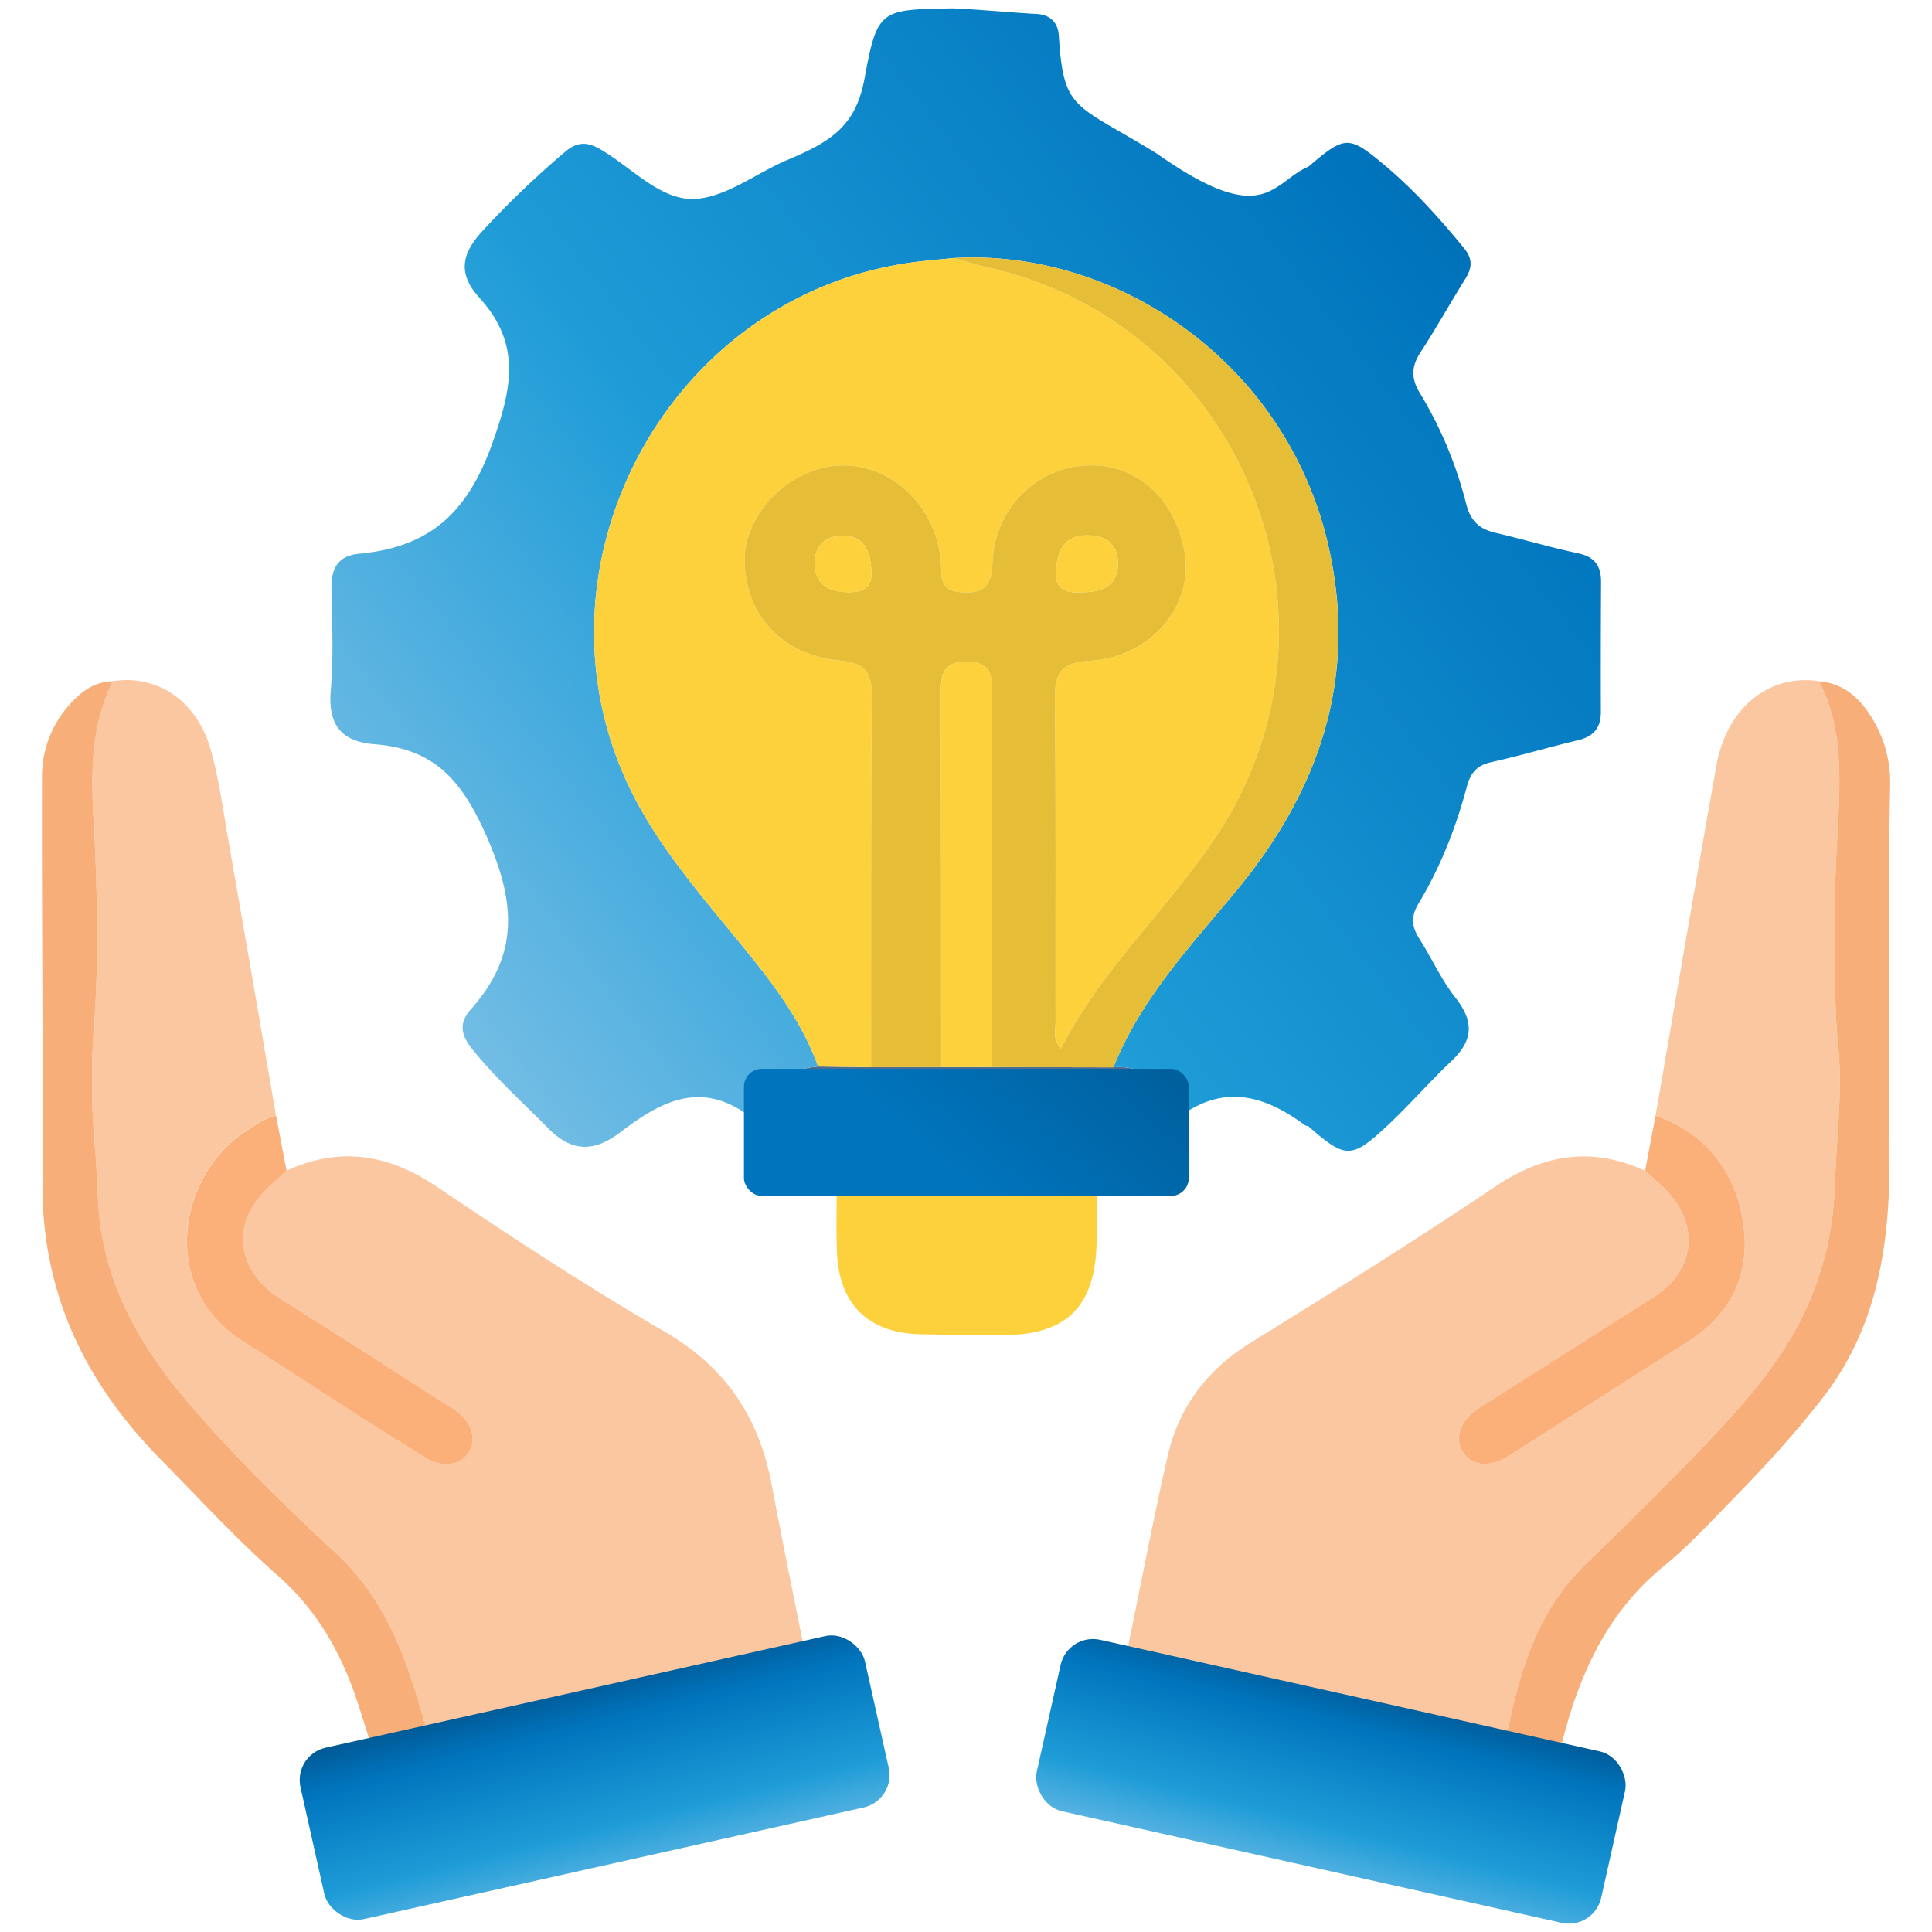 <svg id="Capa_1" data-name="Capa 1" xmlns="http://www.w3.org/2000/svg" xmlns:xlink="http://www.w3.org/1999/xlink" viewBox="0 0 1080 1080"><defs><style>.cls-1{fill:#fbc7a1;}.cls-2{fill:#f8ae78;}.cls-3{fill:#fbaf79;}.cls-4{fill:#4f6d8e;}.cls-5{fill:url(#Cielo);}.cls-6{fill:#fdd13b;}.cls-7{fill:#e5bd36;}.cls-8{fill:url(#Degradado_sin_nombre_89);}.cls-9{fill:url(#Cielo-2);}.cls-10{fill:url(#Cielo-3);}</style><linearGradient id="Cielo" x1="-101.33" y1="856.72" x2="937.79" y2="55.11" gradientUnits="userSpaceOnUse"><stop offset="0" stop-color="#cce0f4"/><stop offset="0.06" stop-color="#c3dcf2"/><stop offset="0.17" stop-color="#a9d2ee"/><stop offset="0.31" stop-color="#80c2e7"/><stop offset="0.46" stop-color="#47acde"/><stop offset="0.57" stop-color="#1e9cd7"/><stop offset="0.87" stop-color="#0075be"/><stop offset="0.99" stop-color="#005b97"/></linearGradient><linearGradient id="Degradado_sin_nombre_89" x1="522.25" y1="653.62" x2="625.5" y2="535.14" gradientUnits="userSpaceOnUse"><stop offset="0" stop-color="#0075be"/><stop offset="0.99" stop-color="#005b97"/></linearGradient><linearGradient id="Cielo-2" x1="711.75" y1="1123.95" x2="757.79" y2="940.82" gradientTransform="translate(-199.17 186.11) rotate(-12.59)" xlink:href="#Cielo"/><linearGradient id="Cielo-3" x1="301.05" y1="1121.85" x2="347.08" y2="938.72" gradientTransform="matrix(0.98, 0.22, 0.22, -0.98, -209.46, 1890.83)" xlink:href="#Cielo"/></defs><path class="cls-1" d="M160.18,654.43c29.78-13.7,56.91-9.32,84,8.94,41.7,28.12,83.83,55.8,127.29,81,33.87,19.67,52.71,47.56,59.79,85.06,5.86,31,12.23,61.95,18.38,92.92-25.66,6.13-51.27,12.46-77,18.35-44.34,10.17-88.74,20.06-133.11,30.06-2.25-7.75-4.38-15.54-6.77-23.24-9.19-29.73-21.18-57.25-45-79.33-28.54-26.43-56.47-53.7-81.87-83.33-23.5-27.41-42.2-57.25-48.82-93.53-3-16.34-2.38-32.89-4-49.29a425.31,425.31,0,0,1-.39-71.55c2.18-29.77,1.76-59.51.7-89.2-1.21-34-6.44-68.21,9.58-100.51,24.77-3.85,47.09,10.86,54.8,38.23,4.85,17.21,7.17,35.16,10.26,52.83q13.27,75.81,26.24,151.68c-6.64,1.45-11.94,5.58-17.41,9.15-37.17,24.23-48.62,87.6-.47,117.43,22.16,13.72,43.81,28.25,65.76,42.31q17.63,11.28,35.48,22.2c9.32,5.7,18.81,4.73,23.81-2.13,5.28-7.24,2.78-16.78-6.27-23.77-1.16-.89-2.45-1.61-3.69-2.4-31.56-20.16-63-40.53-94.72-60.39-22-13.76-27.61-37-12.39-56.28C148.89,664,154.88,659.48,160.18,654.43Z"/><path class="cls-1" d="M630.3,921.84c7.4-35.9,14.24-71.93,22.37-107.66,6.3-27.68,22.16-48.64,46.75-63.81,45.87-28.31,91.61-56.91,136.32-87,27.15-18.28,54.14-22.51,83.87-8.91,3.8,3.44,7.77,6.72,11.37,10.37,19.34,19.57,16.81,45.26-6.17,60q-49.14,31.56-98.61,62.65c-9.65,6.1-13.37,15.89-8.66,23.94s15,9.24,25.31,2.73Q893.58,782,944.16,749.58c24.65-15.77,34.74-39.12,30.1-67.12-4.68-28.19-20.87-48.91-48.77-58.89,11.33-65.38,22.41-130.79,34.1-196.1,5.71-31.92,29.75-51,57.21-46.64,11.77,22.37,12,46.55,11.08,70.89-.62,16.12-2.09,32.24-1.93,48.35.3,28.26-1.22,56.5,1.6,84.79,2.59,26-1,52.07-1.89,78.11a177.83,177.83,0,0,1-14.44,65.14c-12.73,29.56-33.33,53.51-55.05,76.42-22.51,23.74-45.84,46.74-69.4,69.45-27.72,26.7-37.58,61.28-44.77,97.25-40-9.15-80-18.19-119.91-27.49C691.46,936.61,660.9,929.15,630.3,921.84Z"/><path class="cls-2" d="M842,971.23c7.19-36,17-70.55,44.77-97.25,23.56-22.71,46.89-45.71,69.4-69.45,21.72-22.91,42.32-46.86,55.05-76.42A177.83,177.83,0,0,0,1025.66,663c.84-26,4.48-52.14,1.89-78.11-2.82-28.29-1.3-56.53-1.6-84.79-.16-16.11,1.31-32.23,1.93-48.35.92-24.34.69-48.52-11.08-70.89,14.73,1.19,23.86,10.43,30.67,22.25a68.28,68.28,0,0,1,9.13,35.79c-1.3,69.91-.38,139.81-.34,209.72,0,47.68-6.84,93.6-37.41,132.9-15.84,20.37-33.26,39.29-51.29,57.68-12.11,12.34-23.88,25.21-37.24,36.08-31.84,25.9-47.49,60.66-57.21,99.07-.27,1.07-.67,2.1-1,3.14C861.68,977.26,851.92,973.87,842,971.23Z"/><path class="cls-2" d="M63,380.83c-16,32.3-10.79,66.46-9.58,100.51,1.06,29.69,1.48,59.43-.7,89.2a425.31,425.31,0,0,0,.39,71.55c1.57,16.4,1,32.95,4,49.29,6.62,36.28,25.32,66.12,48.82,93.53,25.4,29.63,53.33,56.9,81.87,83.33,23.85,22.08,35.84,49.6,45,79.33,2.39,7.7,4.52,15.49,6.77,23.24-10.08,3.83-20.64,5.67-31.23,7.41-2.87-9-5.66-18.09-8.63-27.09-9-27.27-22.63-51.27-44.68-70.62-22.93-20.14-43.58-42.75-65-64.47-42.38-42.92-66.6-92.95-66.29-154.26.38-75.79-.49-151.58-.27-227.37a59.91,59.91,0,0,1,14.51-39.5C44.5,387.28,52.14,381.05,63,380.83Z"/><path class="cls-3" d="M160.18,654.43c-5.3,5.05-11.29,9.57-15.78,15.26C129.18,689,134.8,712.21,156.79,726c31.74,19.86,63.16,40.23,94.72,60.39,1.24.79,2.53,1.51,3.69,2.4,9.05,7,11.55,16.53,6.27,23.77-5,6.86-14.49,7.83-23.81,2.13q-17.85-10.92-35.48-22.2c-22-14.06-43.6-28.59-65.76-42.31-48.15-29.83-36.7-93.2.47-117.43,5.47-3.57,10.77-7.7,17.41-9.15Z"/><path class="cls-3" d="M925.49,623.57c27.9,10,44.09,30.7,48.77,58.89,4.64,28-5.45,51.35-30.1,67.12q-50.61,32.37-101.31,64.58c-10.27,6.51-20.67,5.22-25.31-2.73s-1-17.84,8.66-23.94q49.38-31.2,98.61-62.65c23-14.77,25.51-40.46,6.17-60-3.6-3.65-7.57-6.93-11.37-10.37Z"/><path class="cls-4" d="M622.43,596.65c19.87-1.66,29.64,12.1,39.43,25.84-3.9,35.32-13.33,44.25-48.79,46.23l-33.86-.29c-37.16-1.75-74.34-1.41-111.51-.18-36.2-2.37-44.18-9.8-49.15-45.76,9.11-14.39,20.81-25,38.8-26.3l29.59.38,39.21-.05h28.18Z"/><path class="cls-5" d="M895,325.3c0-8.93-3.53-14.05-12.83-16-15.58-3.31-30.89-7.89-46.4-11.53-8.93-2.09-13.72-6.59-16.16-16.07a225.35,225.35,0,0,0-25.86-61.91c-5-8.14-4.86-14.9.31-22.83,8.7-13.36,16.47-27.31,24.91-40.84,3.85-6.16,4.61-11.06-.6-17.42-13.89-17-28.52-33.19-45.35-47.19-19.18-15.95-21.33-15.6-41.49,1.58-20.46,8.7-24.3,35.48-84.69-7.16-46.19-28.42-52.29-23.4-54.95-66.08-.42-6.8-4.42-11.72-12.71-12.08-9.38-.4-41.08-3.21-47.57-3.09-39.35.74-41.23.43-48.32,39.19C478.44,70.1,465,79,440.56,89.22c-17.59,7.35-35.36,21.69-53.16,22-18.77.35-34.75-18-52.08-27.93-7-4-12.6-4.14-19.19,1.38a522,522,0,0,0-46,44c-12.14,13-14.45,24.2-2.19,37.72,23.42,25.85,18.57,50.19,6.91,82.43-14.14,39.08-35.74,57.1-74.14,60.74-11.9,1.13-15.63,8.3-15.42,19.46.36,18.9,1.22,37.92-.38,56.7-1.64,19.24,5.59,28.87,24.6,30.33,33.15,2.56,48.67,19.94,62.61,51.72,16.55,37.74,17.8,66.45-9.07,96.65-6.39,7.18-5.68,13.75.74,21.8,13,16.27,28.35,30,42.87,44.7C319.74,644.14,332.18,644,346.7,633c21.15-16.12,43.4-29.15,70.09-10.59.41.29,1.16.09,1.75.12,9.12-14.4,20.82-25,38.81-26.3-10.68-29.46-30.48-53-50-76.67C389,497.2,370.48,475,356.56,449.44,287.85,323.2,371.22,162.62,514.1,146.16c6.42-.74,12.87-1.29,19.31-1.93,91.74-5.15,185.32,58.91,208.88,159.65,17.22,73.67-4.16,137.29-51.35,194.29-25.55,30.86-53.36,60.33-68.51,98.49,19.87-1.67,29.64,12.09,39.43,25.83,24.4-16.5,46.47-9.18,67.73,6.6a4.94,4.94,0,0,0,1.7.4c20.47,18,24,18.45,42.8,1.12,13-12,24.63-25.49,37.48-37.67,12-11.4,12.44-22,2.15-35.07-8-10.14-13.36-22.26-20.35-33.21-4.27-6.69-4.72-12.42-.41-19.57,12.27-20.35,20.89-42.4,27-65.29,2.11-7.86,5.67-12,13.75-13.77,16.11-3.56,32-8.36,48-12.13,8.8-2.06,13.23-6.71,13.18-15.92C894.81,373.75,894.86,349.53,895,325.3ZM771.08,556.38c-3.34-5.92-6.57-11.92-10.11-17.69C764.51,544.46,767.74,550.46,771.08,556.38Z"/><path class="cls-6" d="M613.07,668.72l-33.86-.29c-37.17-1.75-74.34-1.41-111.51-.18,0,10.53-.26,21.08.14,31.6,1.1,29.08,17.35,45.23,46.33,46,11.09.28,41.54.4,45.66.44C595.64,746.6,612,731,613,695.33,613.3,686.47,613.07,677.59,613.07,668.72Z"/><path class="cls-6" d="M486.94,596.57l-29.59-.38c-10.68-29.45-30.48-53-50-76.66C389,497.2,370.48,475,356.56,449.44,287.85,323.2,371.22,162.62,514.1,146.16c6.42-.74,12.87-1.29,19.31-1.93,5.66,1.62,11.24,3.58,17,4.82C693.64,180.06,760.84,344,680.61,466.5c-27.06,41.32-64.75,74.66-87.58,119.89-4.68-5.48-2.93-10.34-2.94-14.73-.14-60.31.3-120.62-.37-180.92-.17-14.79,3.53-20.38,19.51-21.35C643.87,367.3,668,337.53,662,307.5s-27.85-48.85-55.21-47.29c-28.21,1.61-51.24,24.92-52,54.87-.37,14.27-6.86,17.16-18.84,15.87-11.57-1.25-9.3-10.05-10-17.4-3.32-35.2-34.78-59.81-66.32-51.91-25.22,6.32-44.55,30.29-43.35,53.76,1.51,29.42,21.27,50.76,53.49,53.91,14.35,1.4,17.61,6.74,17.53,19.74C486.81,458.22,487,527.4,486.94,596.57Z"/><path class="cls-7" d="M486.94,596.57c.05-69.17-.13-138.35.35-207.52.08-13-3.18-18.34-17.53-19.74-32.22-3.15-52-24.49-53.49-53.91-1.2-23.47,18.13-47.44,43.35-53.76,31.54-7.9,63,16.71,66.32,51.91.69,7.35-1.58,16.15,10,17.4,12,1.29,18.47-1.6,18.84-15.87.78-29.95,23.81-53.26,52-54.87,27.36-1.56,49.2,17.15,55.21,47.29s-18.13,59.8-52.77,61.89c-16,1-19.68,6.56-19.51,21.35.67,60.3.23,120.61.37,180.92,0,4.39-1.74,9.25,2.94,14.73,22.83-45.23,60.52-78.57,87.58-119.89,80.23-122.52,13-286.44-130.21-317.45-5.75-1.24-11.33-3.2-17-4.82,91.74-5.15,185.32,58.91,208.88,159.65,17.22,73.67-4.16,137.29-51.35,194.29-25.55,30.86-53.36,60.33-68.51,98.49l-68.1-.15q.06-103.5.09-207c0-9.44,1.54-19.18-13.29-19.61-15.36-.44-15.18,8.88-15.15,19.63q.24,103.5.17,207Zm116.68-265.5c12.23.19,21.26-3,21.36-16.09.08-10.7-6.69-15.59-17-15.73-13.11-.17-16.74,8.62-17.72,19.43C589.3,329.25,595.83,331.62,603.62,331.07ZM487.08,319.83c-.27-13-4.72-20.61-16.71-20.32-9.84.24-15.23,6.28-14.92,16,.35,11,7.42,15.07,17.65,15.51C482.61,331.48,487.85,328,487.08,319.83Z"/><path class="cls-6" d="M526.15,596.52q-.06-103.5-.17-207c0-10.75-.21-20.07,15.15-19.63,14.83.43,13.3,10.17,13.29,19.61q0,103.5-.09,207Z"/><path class="cls-6" d="M603.62,331.07c-7.79.55-14.32-1.82-13.36-12.39,1-10.81,4.61-19.6,17.72-19.43,10.31.14,17.08,5,17,15.73C624.88,328.05,615.85,331.26,603.62,331.07Z"/><path class="cls-6" d="M487.08,319.83c.77,8.12-4.47,11.65-14,11.23-10.23-.44-17.3-4.55-17.65-15.51-.31-9.76,5.08-15.8,14.92-16C482.36,299.22,486.81,306.79,487.08,319.83Z"/><rect class="cls-8" x="415.87" y="597.48" width="248.68" height="71.05" rx="10"/><rect class="cls-9" x="582.33" y="946.68" width="323.29" height="98.19" rx="18.52" transform="translate(234.95 -138.22) rotate(12.59)"/><rect class="cls-10" x="170.75" y="944.59" width="323.29" height="98.19" rx="18.52" transform="translate(873.4 1891.02) rotate(167.41)"/></svg>